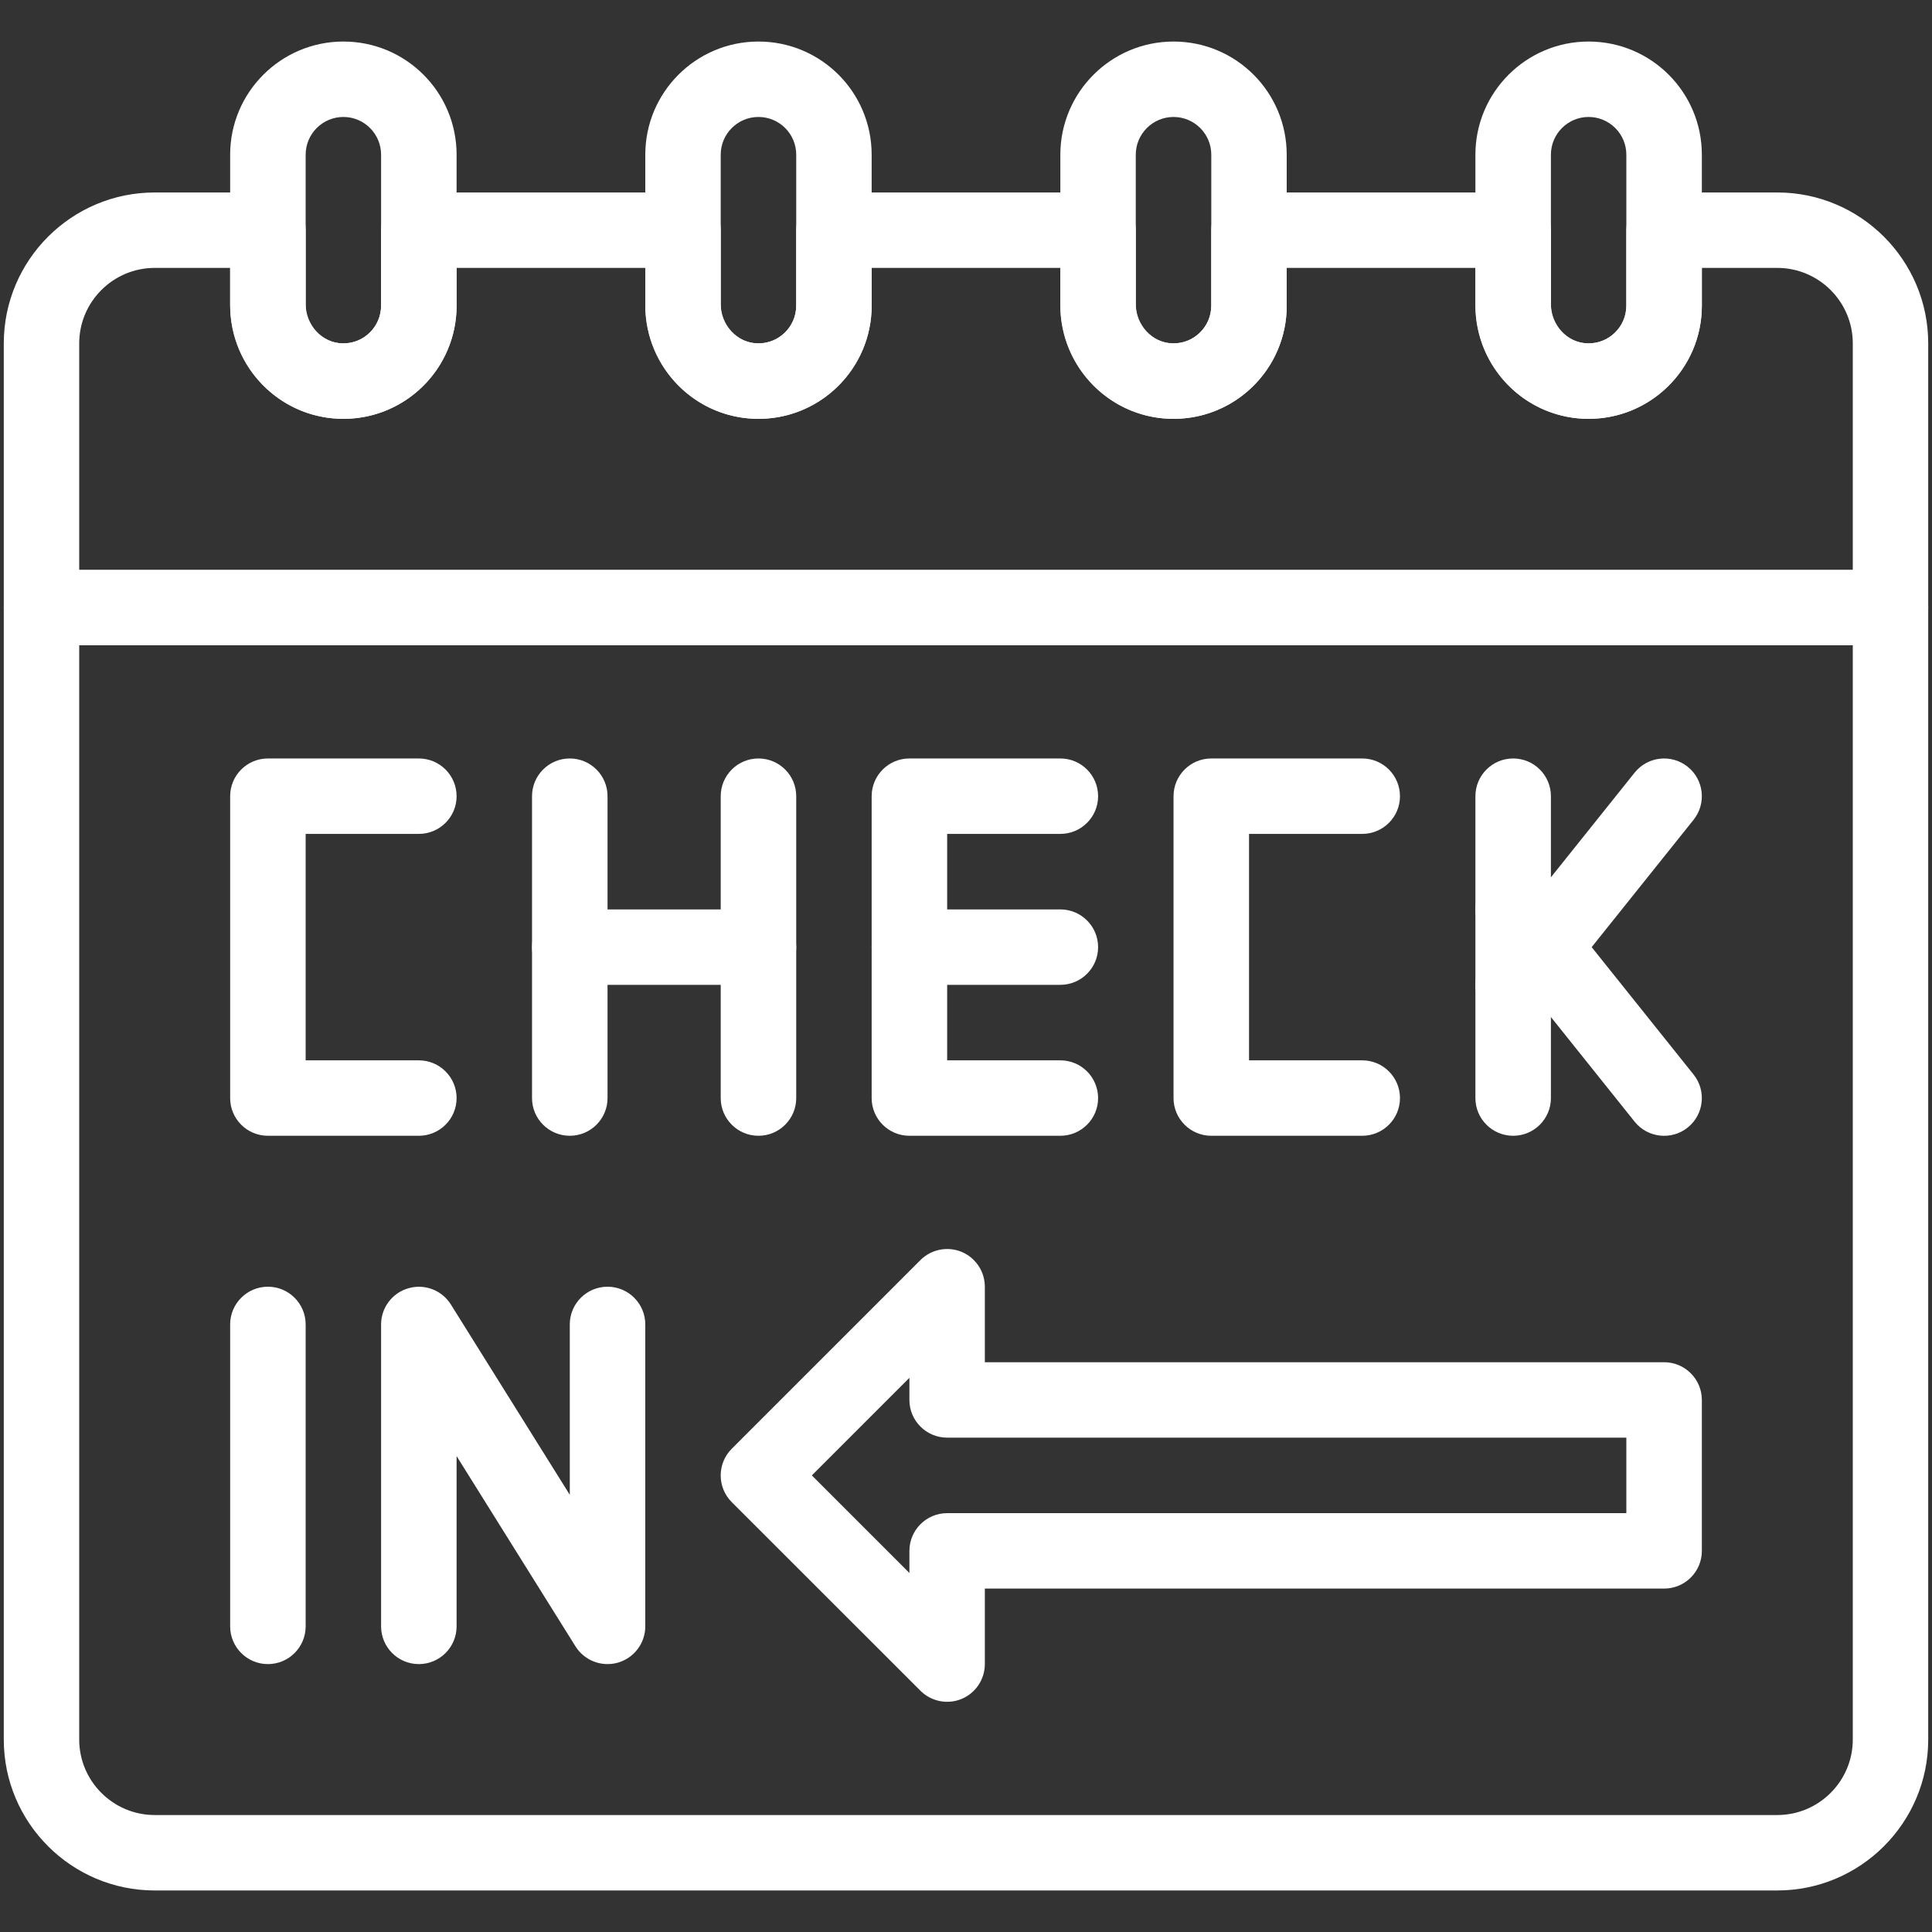 <svg width="24" height="24" viewBox="0 0 24 24" fill="none" xmlns="http://www.w3.org/2000/svg">
<rect x="0" y="0" width="24" height="24" fill="#333333" stroke="none"/>
<g clip-path="url(#clip0_84_243)">
<path d="M22.078 23.484H1.922C0.888 23.484 0.047 22.643 0.047 21.609V4.266C0.047 3.232 0.888 2.391 1.922 2.391H3.328C3.587 2.391 3.797 2.601 3.797 2.859V3.775C3.797 4.036 3.999 4.257 4.248 4.265C4.514 4.275 4.734 4.063 4.734 3.797V2.859C4.734 2.601 4.944 2.391 5.203 2.391H8.484C8.743 2.391 8.953 2.601 8.953 2.859V3.775C8.953 4.036 9.156 4.257 9.405 4.265C9.668 4.275 9.891 4.065 9.891 3.797V2.859C9.891 2.601 10.101 2.391 10.359 2.391H13.641C13.899 2.391 14.109 2.601 14.109 2.859V3.775C14.109 4.036 14.312 4.257 14.561 4.265C14.824 4.275 15.047 4.065 15.047 3.797V2.859C15.047 2.601 15.257 2.391 15.516 2.391H18.797C19.056 2.391 19.266 2.601 19.266 2.859V3.775C19.266 4.036 19.468 4.257 19.717 4.265C19.98 4.275 20.203 4.065 20.203 3.797V2.859C20.203 2.601 20.413 2.391 20.672 2.391H22.078C23.112 2.391 23.953 3.232 23.953 4.266V21.609C23.953 22.643 23.112 23.484 22.078 23.484ZM1.922 3.328C1.405 3.328 0.984 3.749 0.984 4.266V21.609C0.984 22.126 1.405 22.547 1.922 22.547H22.078C22.595 22.547 23.016 22.126 23.016 21.609V4.266C23.016 3.749 22.595 3.328 22.078 3.328H21.141V3.797C21.141 4.594 20.482 5.23 19.684 5.202C18.924 5.176 18.328 4.548 18.328 3.775V3.328H15.984V3.797C15.984 4.592 15.328 5.23 14.528 5.202C13.768 5.176 13.172 4.548 13.172 3.775V3.328H10.828V3.797C10.828 4.588 10.175 5.23 9.372 5.202C8.611 5.176 8.016 4.548 8.016 3.775V3.328H5.672V3.797C5.672 4.592 5.015 5.23 4.216 5.202C3.455 5.176 2.859 4.548 2.859 3.775V3.328H1.922Z" fill="white"/>
<path d="M23.484 8.016H0.516C0.257 8.016 0.047 7.806 0.047 7.547C0.047 7.288 0.257 7.078 0.516 7.078H23.484C23.743 7.078 23.953 7.288 23.953 7.547C23.953 7.806 23.743 8.016 23.484 8.016Z" fill="white"/>
<path d="M19.734 5.203C18.959 5.203 18.328 4.572 18.328 3.797V1.922C18.328 1.146 18.959 0.516 19.734 0.516C20.511 0.516 21.141 1.145 21.141 1.922V3.797C21.141 4.572 20.51 5.203 19.734 5.203ZM19.734 1.453C19.476 1.453 19.266 1.663 19.266 1.922V3.797C19.266 4.055 19.476 4.266 19.734 4.266C19.993 4.266 20.203 4.055 20.203 3.797V1.922C20.203 1.797 20.154 1.679 20.066 1.591C19.977 1.502 19.859 1.453 19.734 1.453Z" fill="white"/>
<path d="M14.578 5.203C13.803 5.203 13.172 4.572 13.172 3.797V1.922C13.172 1.146 13.803 0.516 14.578 0.516C15.355 0.516 15.984 1.145 15.984 1.922V3.797C15.984 4.572 15.354 5.203 14.578 5.203ZM14.578 1.453C14.32 1.453 14.109 1.663 14.109 1.922V3.797C14.109 4.055 14.32 4.266 14.578 4.266C14.837 4.266 15.047 4.055 15.047 3.797V1.922C15.047 1.663 14.837 1.453 14.578 1.453Z" fill="white"/>
<path d="M9.422 5.203C8.646 5.203 8.016 4.572 8.016 3.797V1.922C8.016 1.146 8.646 0.516 9.422 0.516C10.199 0.516 10.828 1.145 10.828 1.922V3.797C10.828 4.572 10.197 5.203 9.422 5.203ZM9.422 1.453C9.163 1.453 8.953 1.663 8.953 1.922V3.797C8.953 4.055 9.163 4.266 9.422 4.266C9.68 4.266 9.891 4.055 9.891 3.797V1.922C9.891 1.663 9.681 1.453 9.422 1.453Z" fill="white"/>
<path d="M4.266 5.203C3.49 5.203 2.859 4.572 2.859 3.797V1.922C2.859 1.146 3.49 0.516 4.266 0.516C5.043 0.516 5.672 1.145 5.672 1.922V3.797C5.672 4.572 5.041 5.203 4.266 5.203ZM4.266 1.453C4.007 1.453 3.797 1.663 3.797 1.922V3.797C3.797 4.055 4.007 4.266 4.266 4.266C4.524 4.266 4.734 4.055 4.734 3.797V1.922C4.734 1.663 4.524 1.453 4.266 1.453Z" fill="white"/>
<path d="M5.203 14.109H3.328C3.069 14.109 2.859 13.899 2.859 13.641V9.891C2.859 9.632 3.069 9.422 3.328 9.422H5.203C5.462 9.422 5.672 9.632 5.672 9.891C5.672 10.149 5.462 10.359 5.203 10.359H3.797V13.172H5.203C5.462 13.172 5.672 13.382 5.672 13.641C5.672 13.899 5.462 14.109 5.203 14.109Z" fill="white"/>
<path d="M16.922 14.109H15.047C14.788 14.109 14.578 13.899 14.578 13.641V9.891C14.578 9.632 14.788 9.422 15.047 9.422H16.922C17.181 9.422 17.391 9.632 17.391 9.891C17.391 10.149 17.181 10.359 16.922 10.359H15.516V13.172H16.922C17.181 13.172 17.391 13.382 17.391 13.641C17.391 13.899 17.181 14.109 16.922 14.109Z" fill="white"/>
<path d="M7.078 14.109C6.819 14.109 6.609 13.899 6.609 13.641V9.891C6.609 9.632 6.819 9.422 7.078 9.422C7.337 9.422 7.547 9.632 7.547 9.891V13.641C7.547 13.899 7.337 14.109 7.078 14.109Z" fill="white"/>
<path d="M9.422 14.109C9.163 14.109 8.953 13.899 8.953 13.641V9.891C8.953 9.632 9.163 9.422 9.422 9.422C9.681 9.422 9.891 9.632 9.891 9.891V13.641C9.891 13.899 9.681 14.109 9.422 14.109Z" fill="white"/>
<path d="M9.422 12.234H7.078C6.819 12.234 6.609 12.024 6.609 11.766C6.609 11.507 6.819 11.297 7.078 11.297H9.422C9.681 11.297 9.891 11.507 9.891 11.766C9.891 12.024 9.681 12.234 9.422 12.234Z" fill="white"/>
<path d="M13.172 14.109H11.297C11.038 14.109 10.828 13.899 10.828 13.641V9.891C10.828 9.632 11.038 9.422 11.297 9.422H13.172C13.431 9.422 13.641 9.632 13.641 9.891C13.641 10.149 13.431 10.359 13.172 10.359H11.766V13.172H13.172C13.431 13.172 13.641 13.382 13.641 13.641C13.641 13.899 13.431 14.109 13.172 14.109Z" fill="white"/>
<path d="M13.172 12.234H11.297C11.038 12.234 10.828 12.024 10.828 11.766C10.828 11.507 11.038 11.297 11.297 11.297H13.172C13.431 11.297 13.641 11.507 13.641 11.766C13.641 12.024 13.431 12.234 13.172 12.234Z" fill="white"/>
<path d="M18.797 14.109C18.538 14.109 18.328 13.899 18.328 13.641V9.891C18.328 9.632 18.538 9.422 18.797 9.422C19.056 9.422 19.266 9.632 19.266 9.891V13.641C19.266 13.899 19.056 14.109 18.797 14.109Z" fill="white"/>
<path d="M20.306 13.934L18.431 11.59C18.269 11.387 18.302 11.093 18.504 10.931C18.706 10.769 19.001 10.802 19.163 11.004L21.038 13.348C21.2 13.55 21.167 13.845 20.965 14.007C20.764 14.168 20.468 14.136 20.306 13.934Z" fill="white"/>
<path d="M18.504 12.6C18.302 12.439 18.269 12.144 18.431 11.942L20.306 9.598C20.468 9.396 20.763 9.363 20.965 9.525C21.167 9.686 21.2 9.981 21.038 10.184L19.163 12.527C19.001 12.73 18.706 12.762 18.504 12.6Z" fill="white"/>
<path d="M3.328 20.672C3.069 20.672 2.859 20.462 2.859 20.203V16.453C2.859 16.194 3.069 15.984 3.328 15.984C3.587 15.984 3.797 16.194 3.797 16.453V20.203C3.797 20.462 3.587 20.672 3.328 20.672Z" fill="white"/>
<path d="M7.149 20.452L5.672 18.088V20.203C5.672 20.462 5.462 20.672 5.203 20.672C4.944 20.672 4.734 20.462 4.734 20.203V16.453C4.734 16.244 4.873 16.06 5.074 16.003C5.275 15.945 5.49 16.027 5.601 16.205L7.078 18.569V16.453C7.078 16.194 7.288 15.984 7.547 15.984C7.806 15.984 8.016 16.194 8.016 16.453V20.203C8.016 20.412 7.877 20.596 7.676 20.654C7.475 20.711 7.26 20.629 7.149 20.452Z" fill="white"/>
<path d="M11.434 21.003L9.09 18.66C8.907 18.477 8.907 18.18 9.09 17.997L11.434 15.653C11.568 15.519 11.77 15.479 11.945 15.551C12.12 15.624 12.234 15.795 12.234 15.984V16.922H20.672C20.931 16.922 21.141 17.132 21.141 17.391V19.266C21.141 19.524 20.931 19.734 20.672 19.734H12.234V20.672C12.234 20.861 12.12 21.032 11.945 21.105C11.77 21.177 11.568 21.137 11.434 21.003ZM10.085 18.328L11.297 19.54V19.266C11.297 19.007 11.507 18.797 11.766 18.797H20.203V17.859H11.766C11.507 17.859 11.297 17.649 11.297 17.391V17.116L10.085 18.328Z" fill="white"/>
</g>
<defs>
<clipPath id="clip0_84_243">
<rect width="24" height="24" fill="white"/>
</clipPath>
</defs>
</svg>
